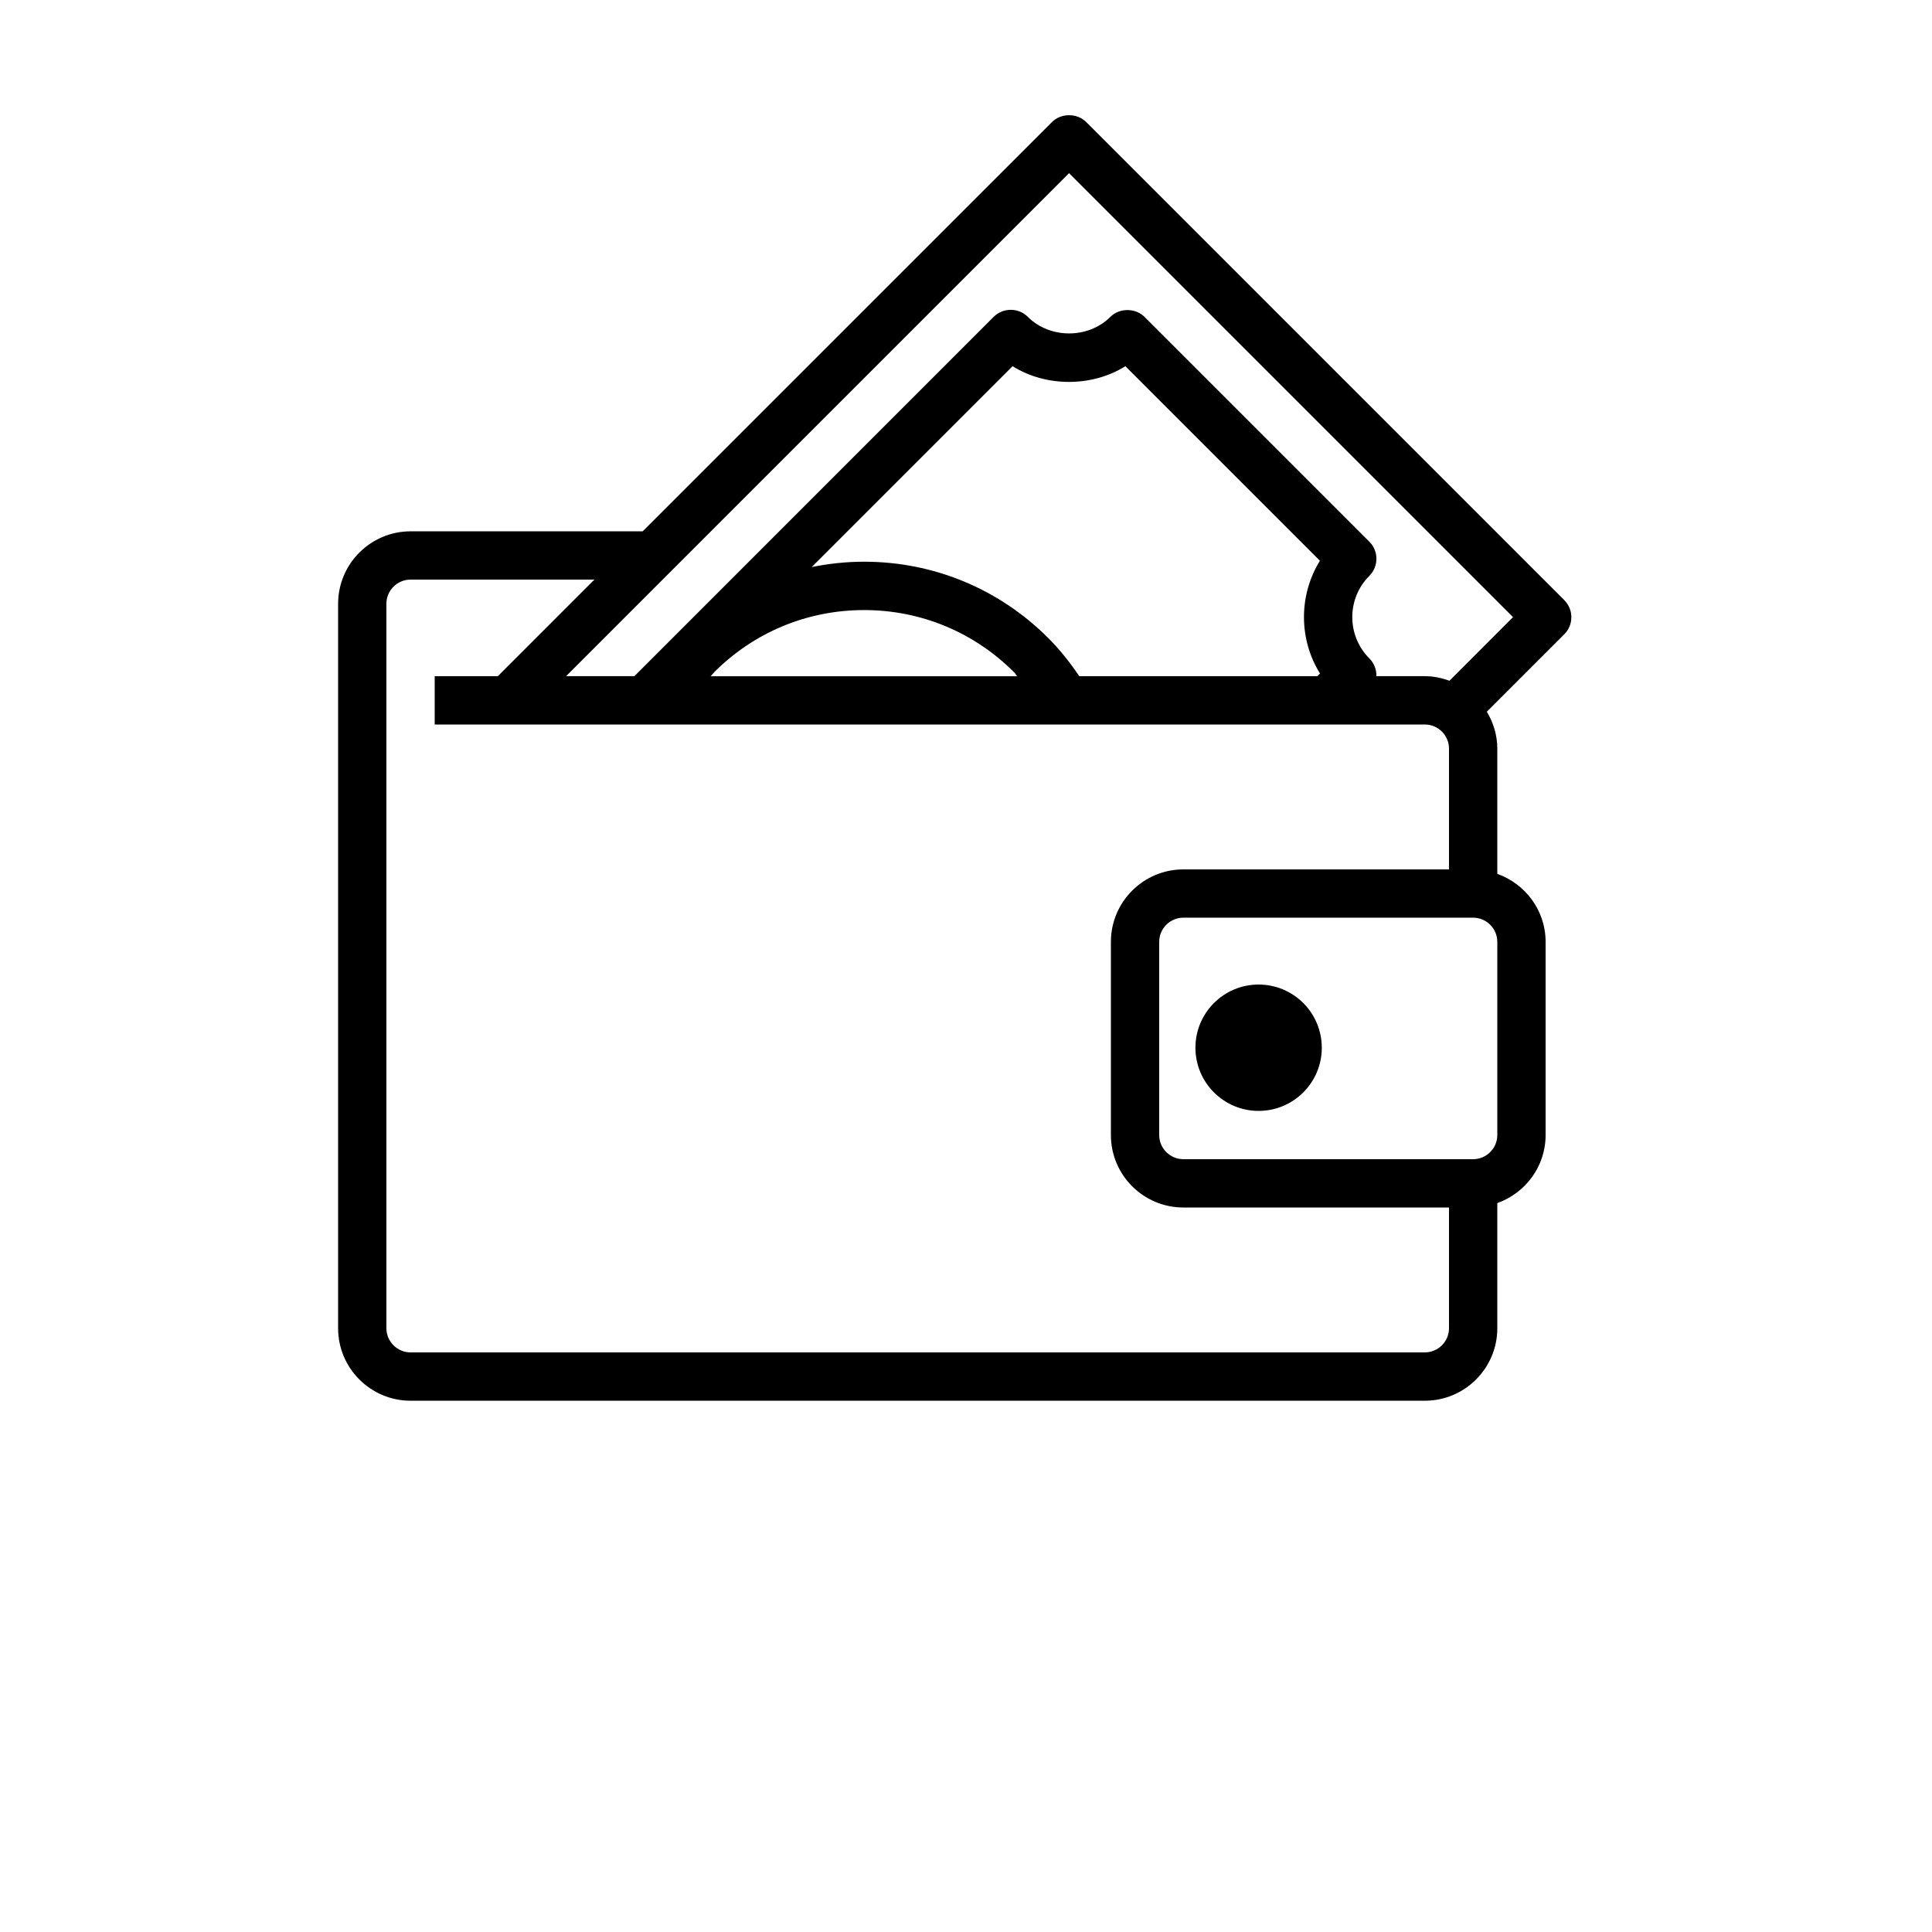 <?xml version="1.0" encoding="UTF-8"?>
<svg width="700pt" height="700pt" version="1.1" viewBox="0 0 700 700" xmlns="http://www.w3.org/2000/svg">
 <g>
  <path d="m566.77 217.44-173.23-173.23c-3.289-3.289-9.102-3.289-12.371 0l-148.31 148.3h-84.105c-14.473 0-26.25 11.777-26.25 26.25v262.5c0 14.473 11.777 26.25 26.25 26.25h367.5c14.473 0 26.25-11.777 26.25-26.25v-45.359c10.168-3.621 17.5-13.246 17.5-24.641v-70c0-11.391-7.332-21.016-17.5-24.641v-45.359c0-4.898-1.434-9.449-3.797-13.387l28.07-28.07c3.41-3.394 3.41-8.941 0-12.355zm-50.523 272.56h-367.5c-4.812 0-8.75-3.938-8.75-8.75v-262.5c0-4.828 3.938-8.75 8.75-8.75h66.605l-34.984 35h-22.871v17.5h358.75c4.812 0 8.75 3.922 8.75 8.75v43.75h-96.25c-14.473 0-26.25 11.777-26.25 26.25v70c0 14.473 11.777 26.25 26.25 26.25h96.25v43.75c0 4.812-3.938 8.75-8.75 8.75zm-37.977-245.95-0.961 0.945h-86.273c-3.344-4.934-7.035-9.641-11.254-13.844-17.832-17.816-41.512-27.633-66.711-27.633-6.457 0-12.793 0.684-18.988 1.941l72.781-72.781c12.129 7.594 28.754 7.594 40.879 0l70.488 70.488c-7.711 12.48-7.711 28.422 0.039 40.883zm-219.5-0.508c14.508-14.523 33.809-22.504 54.32-22.504s39.812 7.996 54.32 22.523c0.438 0.438 0.719 1.016 1.137 1.453h-111.07c0.473-0.492 0.84-1.016 1.297-1.473zm283.73 167.7c0 4.812-3.938 8.75-8.75 8.75h-105c-4.812 0-8.75-3.938-8.75-8.75v-70c0-4.812 3.938-8.75 8.75-8.75h105c4.812 0 8.75 3.938 8.75 8.75zm-17.324-164.59c-2.801-1.016-5.777-1.664-8.926-1.664h-17.605c0-0.086 0.051-0.156 0.051-0.246 0-2.309-0.926-4.551-2.555-6.195-8.242-8.242-8.242-21.664 0-29.906 3.414-3.414 3.414-8.961 0-12.371l-81.461-81.461c-3.289-3.289-9.102-3.289-12.371 0-7.996 7.996-21.91 7.996-29.906 0-1.645-1.645-3.867-2.555-6.195-2.555s-4.551 0.926-6.195 2.555l-130.15 130.18h-24.762l182.24-182.25 160.86 160.86z"/>
  <path d="m478.91 379.61c0 12.641-10.25 22.891-22.891 22.891s-22.891-10.25-22.891-22.891 10.25-22.891 22.891-22.891 22.891 10.25 22.891 22.891"/>
 </g>
</svg>
